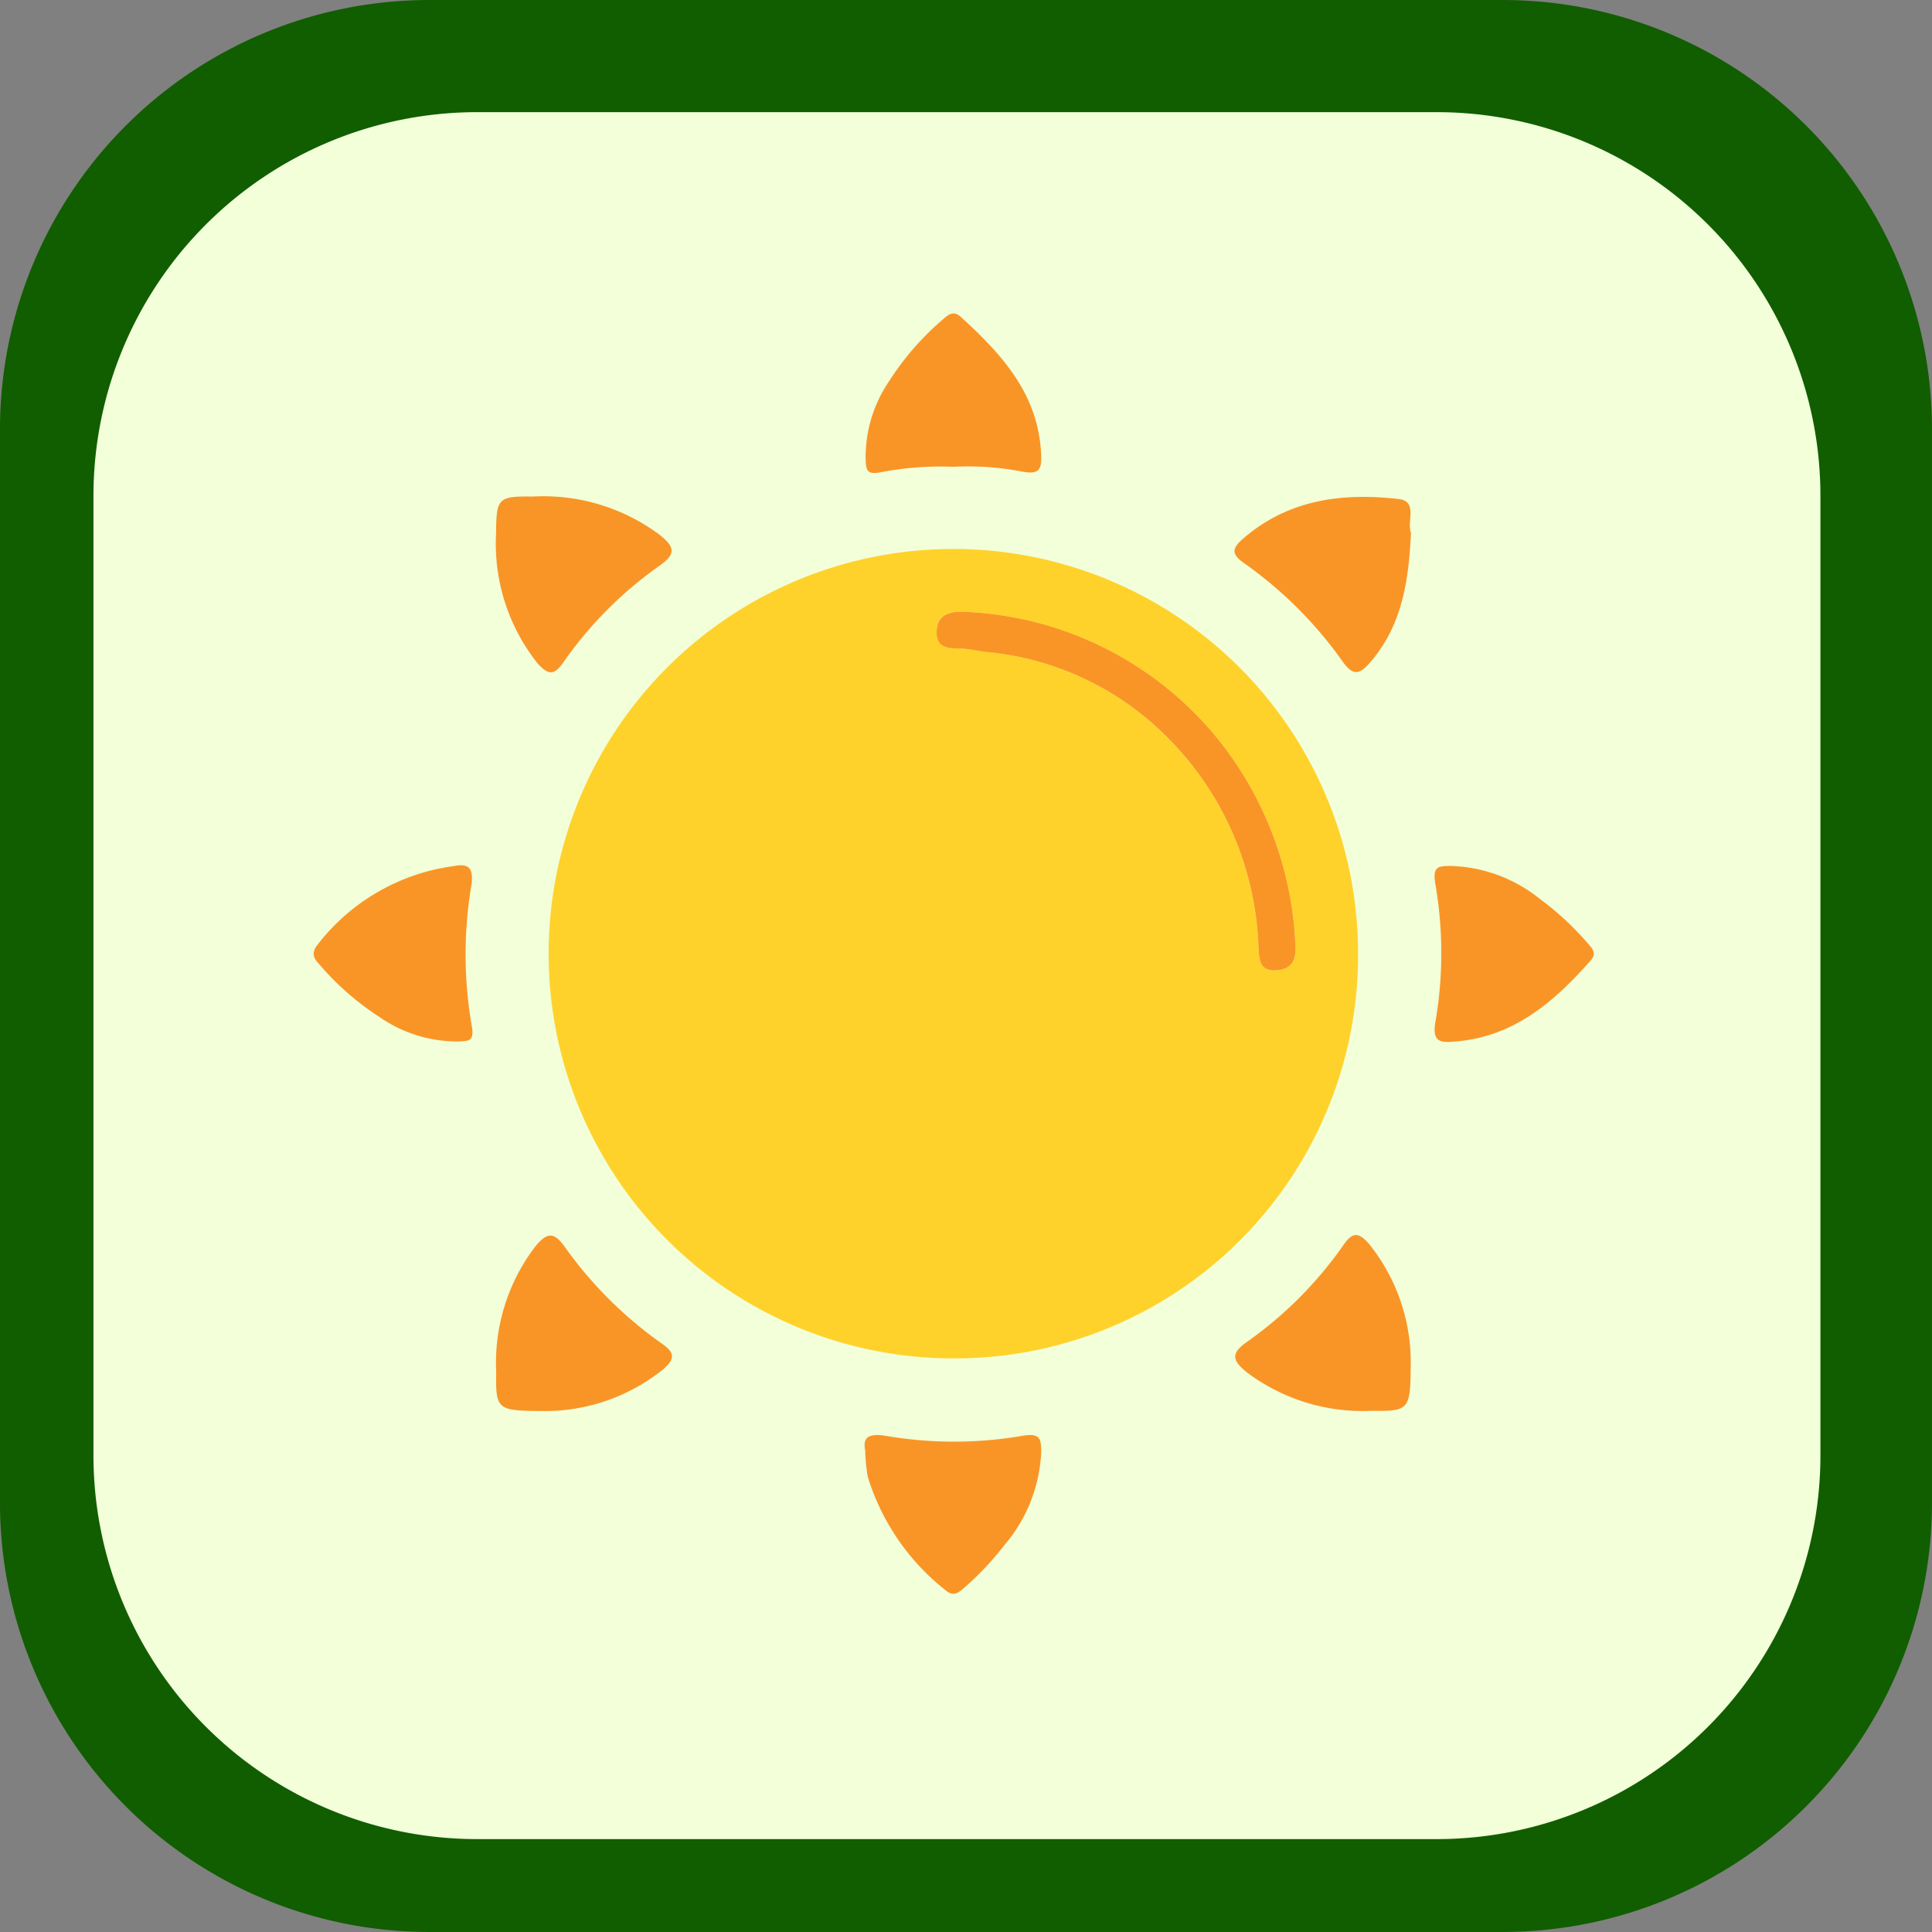 <svg xmlns="http://www.w3.org/2000/svg" xmlns:xlink="http://www.w3.org/1999/xlink" width="98.579" height="98.578" viewBox="0 0 98.579 98.578">
  <rect x="0" y="0" width="98.579" height="98.578" fill="#808080" stroke="none"/>
  <defs>
    <clipPath id="clip-path">
      <rect id="Rectangle_401223" data-name="Rectangle 401223" width="98.579" height="98.578" transform="translate(0)" fill="#115e01"/>
    </clipPath>
    <clipPath id="clip-path-2">
      <rect id="Rectangle_401223-2" data-name="Rectangle 401223" width="88.117" height="88.116" fill="#f2ffd9"/>
    </clipPath>
  </defs>
  <g id="Group_1111700" data-name="Group 1111700" transform="translate(-397.25 -1073.136)">
    <g id="Group_1100172" data-name="Group 1100172" transform="translate(-524.084 662.131)">
      <g id="Group_1099654" data-name="Group 1099654" transform="translate(921.333 411.006)">
        <g id="Group_1099652" data-name="Group 1099652" transform="translate(0 0)" clip-path="url(#clip-path)">
          <path id="Path_873521" data-name="Path 873521" d="M98.579,76.737a21.9,21.9,0,0,1-21.84,21.84H21.84A21.9,21.9,0,0,1,0,76.737V21.84A21.9,21.9,0,0,1,21.84,0h54.9a21.9,21.9,0,0,1,21.84,21.841Z" transform="translate(0)" fill="#115e01"/>
        </g>
      </g>
      <g id="Group_1099659" data-name="Group 1099659" transform="translate(926.103 416.728)">
        <g id="Group_1099652-2" data-name="Group 1099652" transform="translate(0 0)" clip-path="url(#clip-path-2)">
          <path id="Path_873521-2" data-name="Path 873521" d="M88.117,68.594A19.58,19.58,0,0,1,68.595,88.116H19.523A19.58,19.58,0,0,1,0,68.594V19.522A19.58,19.58,0,0,1,19.523,0H68.595A19.58,19.58,0,0,1,88.117,19.523Z" fill="#f2ffd9"/>
        </g>
      </g>
    </g>
    <g id="Group_1100171" data-name="Group 1100171" transform="translate(413.191 1088.94)">
      <rect id="Rectangle_401104" data-name="Rectangle 401104" width="68" height="69" transform="translate(0.059 -0.804)" fill="none"/>
      <g id="Group_1103172" data-name="Group 1103172" transform="translate(-144.366 -259.194)">
        <path id="Path_878899" data-name="Path 878899" d="M221.922,357.705a20.65,20.65,0,1,1,20.708-20.593A20.568,20.568,0,0,1,221.922,357.705Zm.455-38.1c-.787-.015-1.2.307-1.248.932-.061.869.488.936,1.154.945.484.006.965.136,1.45.183A14.945,14.945,0,0,1,233,326.122a15.9,15.9,0,0,1,4.551,10.65c.043.676.108,1.212.964,1.13s.969-.715.914-1.378a17.977,17.977,0,0,0-3.936-10.4A17.569,17.569,0,0,0,222.377,319.61Z" transform="translate(-44.911 -45.004)" fill="#ffd22b"/>
        <path id="Path_878900" data-name="Path 878900" d="M188.6,305.591c.015-1.8.089-1.91,1.86-1.887a9.912,9.912,0,0,1,6.508,1.968c.642.53.916.9-.006,1.545a20.039,20.039,0,0,0-4.949,4.976c-.482.686-.779.566-1.27.052A9.806,9.806,0,0,1,188.6,305.591Z" transform="translate(-34.864 -34.977)" fill="#f99526"/>
        <path id="Path_878901" data-name="Path 878901" d="M376.379,305.628c-.118,2.413-.437,4.715-2.089,6.613-.534.613-.864.711-1.407-.061a20.924,20.924,0,0,0-5.046-5.026c-.613-.434-.594-.73-.069-1.192,2.317-2.04,5.092-2.392,7.987-2.061C376.745,304.014,376.154,305.065,376.379,305.628Z" transform="translate(-175.959 -35.048)" fill="#f99526"/>
        <path id="Path_878902" data-name="Path 878902" d="M190.846,491.567c-2.151-.016-2.261-.092-2.224-1.955a9.789,9.789,0,0,1,2.029-6.484c.566-.665.914-.719,1.475.073a20.735,20.735,0,0,0,4.978,4.948c.663.469.609.773.066,1.267A9.616,9.616,0,0,1,190.846,491.567Z" transform="translate(-34.878 -176.182)" fill="#f99526"/>
        <path id="Path_878903" data-name="Path 878903" d="M376.482,489.236c-.019,2.141-.1,2.248-1.964,2.214a9.838,9.838,0,0,1-6.4-1.966c-.644-.533-.915-.906.005-1.546a20.1,20.1,0,0,0,4.948-4.975c.48-.681.783-.583,1.266-.052A9.626,9.626,0,0,1,376.482,489.236Z" transform="translate(-176.078 -176.075)" fill="#f99526"/>
        <path id="Path_878904" data-name="Path 878904" d="M282.542,267.207a16.364,16.364,0,0,0-3.735.281c-.729.145-.738-.158-.758-.678a6.894,6.894,0,0,1,1.193-3.962,14.222,14.222,0,0,1,2.751-3.162c.272-.239.537-.468.905-.133,2.109,1.918,3.983,3.964,4.107,7.048.031.758-.106,1.012-.975.851A14.467,14.467,0,0,0,282.542,267.207Z" transform="translate(-105.456)" fill="#f99526"/>
        <path id="Path_878905" data-name="Path 878905" d="M151.56,393.012c.723-.138,1.077.005.9,1.078a21.258,21.258,0,0,0,.044,7.119c.126.739-.177.729-.686.749a6.966,6.966,0,0,1-4.047-1.258,14.106,14.106,0,0,1-3-2.616c-.251-.283-.508-.518-.2-.99A10.556,10.556,0,0,1,151.56,393.012Z" transform="translate(0 -105.428)" fill="#f99526"/>
        <path id="Path_878906" data-name="Path 878906" d="M416.861,402.091c-.8.08-1.2.013-1.012-1.041a20.635,20.635,0,0,0-.014-7.016c-.152-.9.179-.9.828-.9a7.6,7.6,0,0,1,4.54,1.707,14.509,14.509,0,0,1,2.386,2.212c.228.259.517.517.178.9C421.9,400.073,419.833,401.855,416.861,402.091Z" transform="translate(-214.176 -105.559)" fill="#f99526"/>
        <path id="Path_878907" data-name="Path 878907" d="M277.845,531.689c-.115-.592.057-.92,1.118-.736a20.555,20.555,0,0,0,6.91-.014c.928-.155.955.179.951.879a7.845,7.845,0,0,1-1.872,4.694,15.113,15.113,0,0,1-2.091,2.212c-.279.249-.543.423-.909.1a11.758,11.758,0,0,1-3.978-5.8A9.7,9.7,0,0,1,277.845,531.689Z" transform="translate(-105.274 -214.289)" fill="#f99526"/>
        <path id="Path_878908" data-name="Path 878908" d="M296.5,331.6a17.569,17.569,0,0,1,13.114,6.515,17.978,17.978,0,0,1,3.936,10.4c.055.663-.051,1.295-.914,1.378s-.922-.454-.964-1.13a15.9,15.9,0,0,0-4.551-10.65,14.945,14.945,0,0,0-9.265-4.453c-.485-.047-.966-.177-1.45-.183-.666-.008-1.215-.076-1.154-.944C295.294,331.911,295.711,331.589,296.5,331.6Z" transform="translate(-119.032 -56.997)" fill="#f99526"/>
      </g>
    </g>
  </g>
</svg>

